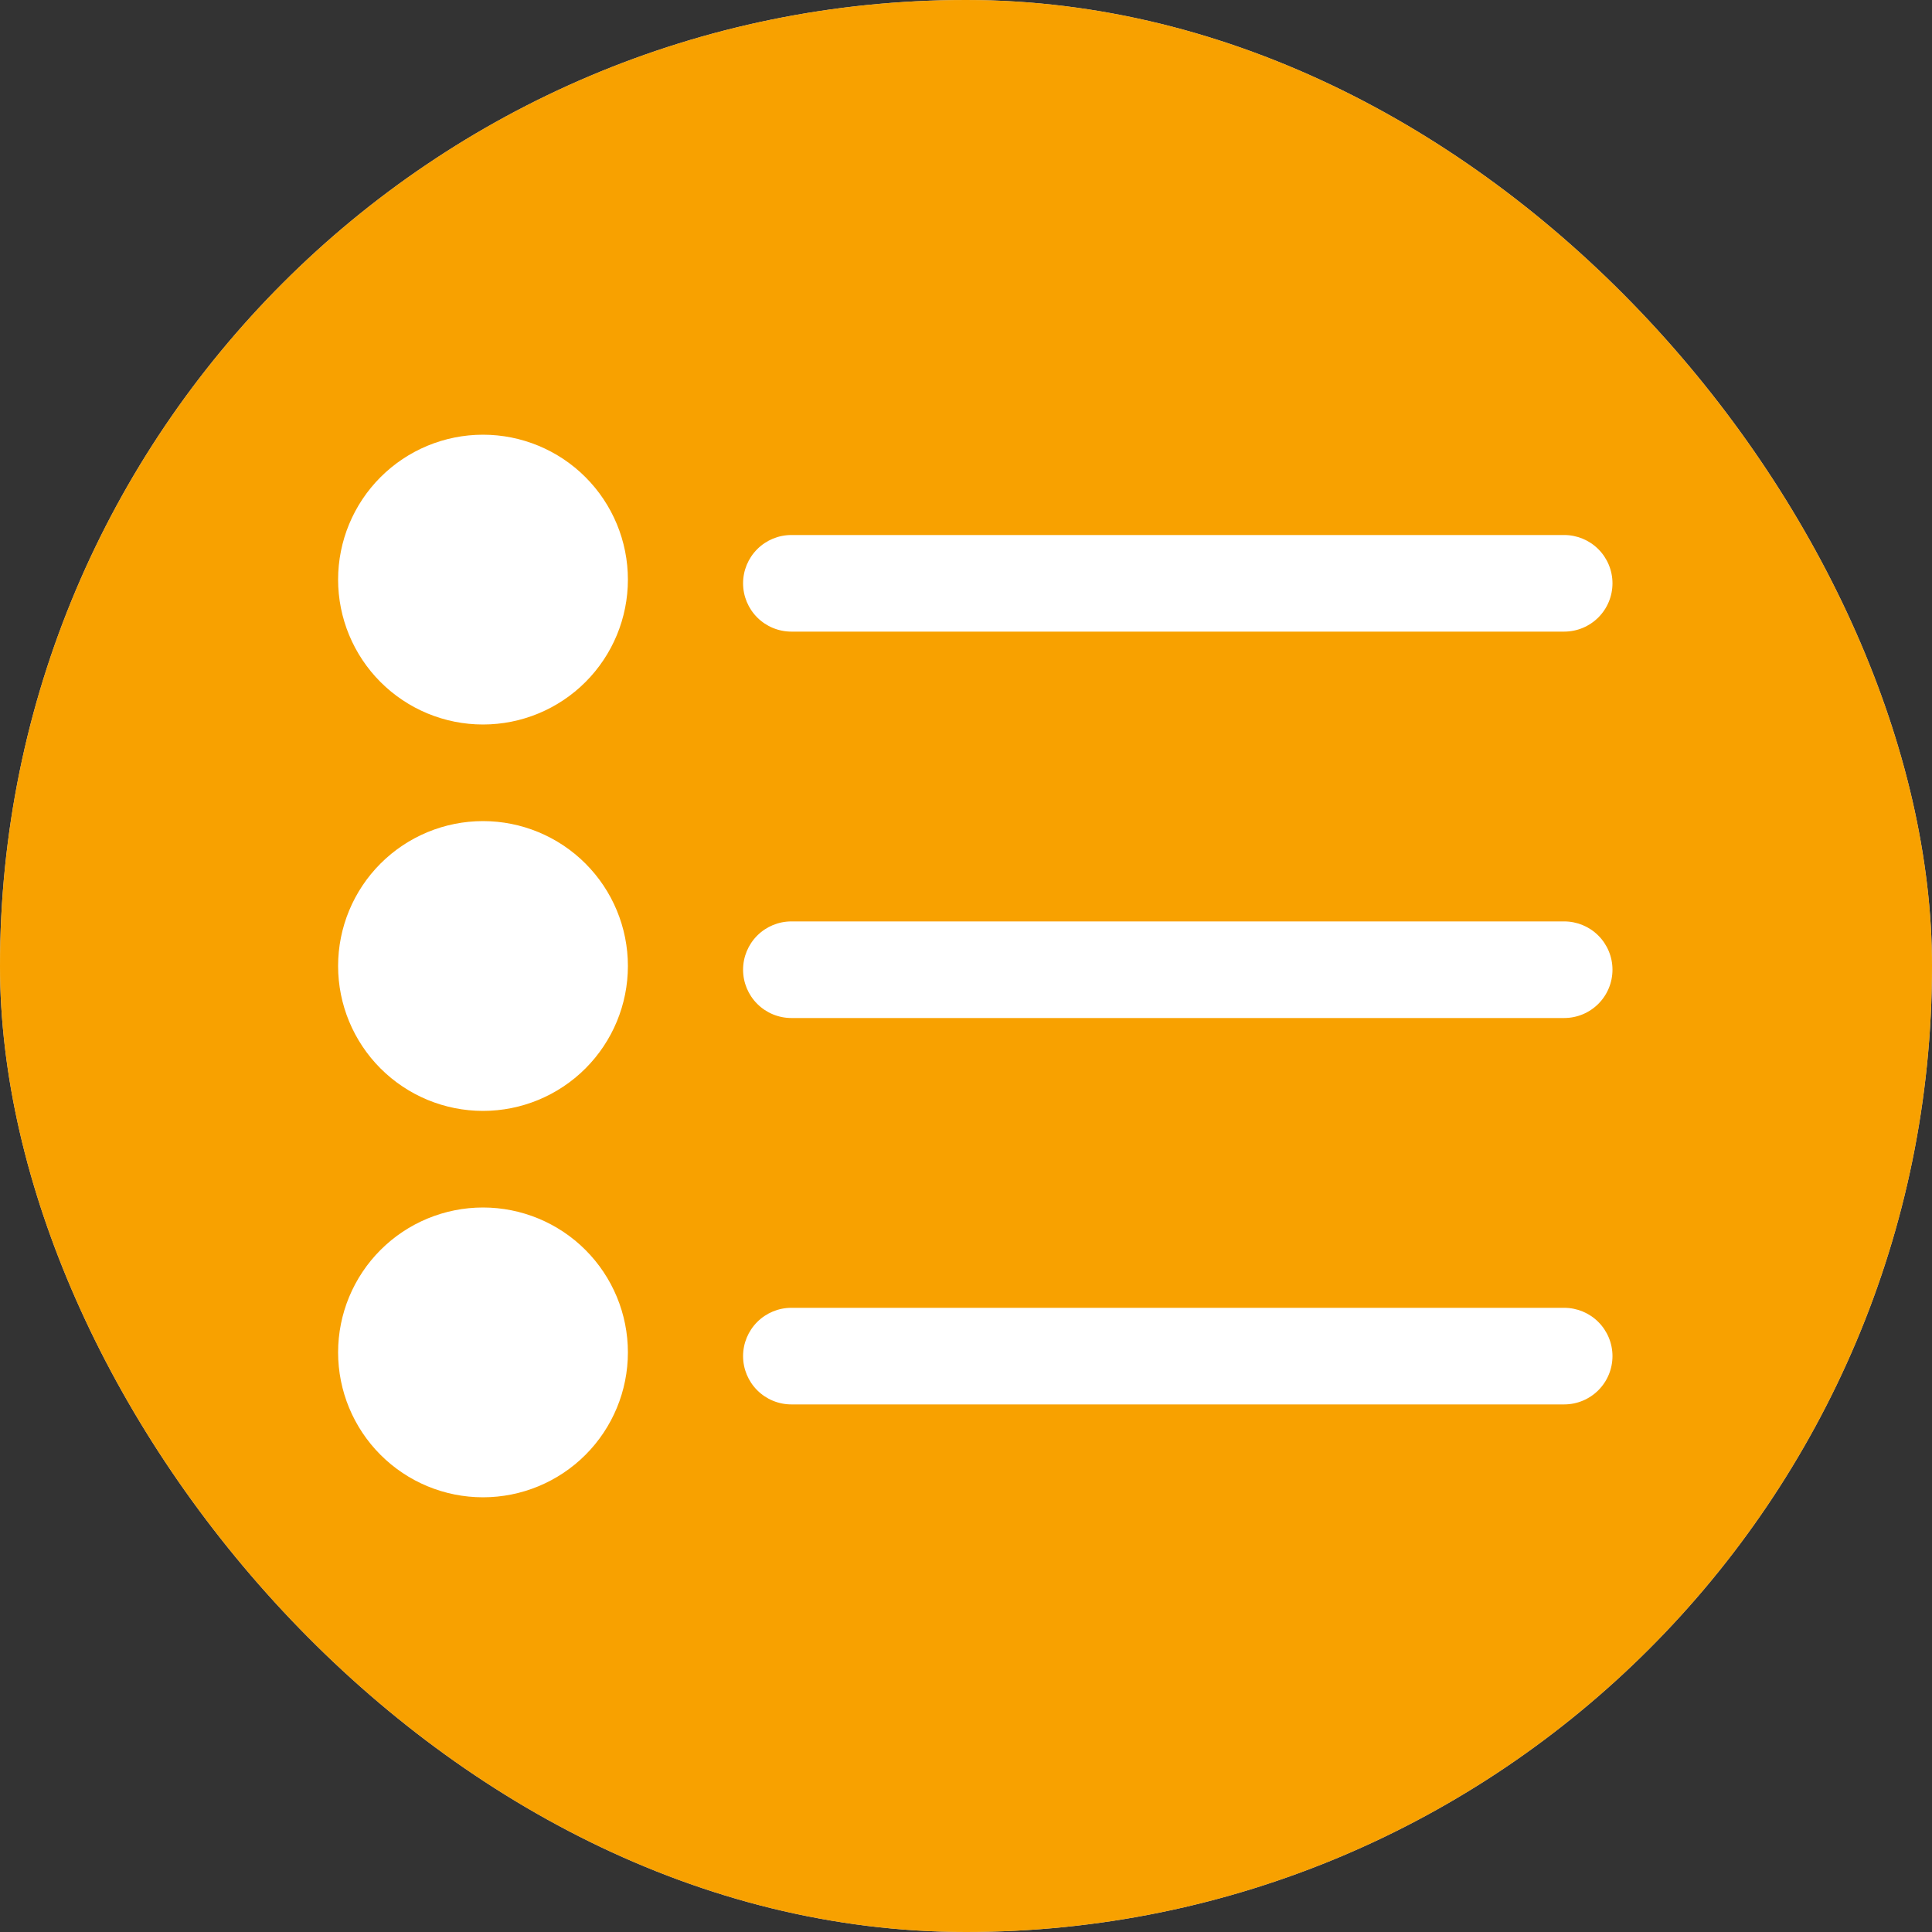 <svg width="65" height="65" viewBox="0 0 65 65" fill="none" xmlns="http://www.w3.org/2000/svg">
    <rect x="0" y="0" width="65" height="65" fill="#333333" stroke="none"/>
    <rect width="65" height="65" rx="32.5" fill="#D9D9D9"/>
    <path d="M21.125 19.5C21.125 20.793 20.611 22.033 19.697 22.947C18.783 23.861 17.543 24.375 16.25 24.375C14.957 24.375 13.717 23.861 12.803 22.947C11.889 22.033 11.375 20.793 11.375 19.5C11.375 18.207 11.889 16.967 12.803 16.053C13.717 15.139 14.957 14.625 16.25 14.625C17.543 14.625 18.783 15.139 19.697 16.053C20.611 16.967 21.125 18.207 21.125 19.5ZM21.125 32.5C21.125 33.793 20.611 35.033 19.697 35.947C18.783 36.861 17.543 37.375 16.25 37.375C14.957 37.375 13.717 36.861 12.803 35.947C11.889 35.033 11.375 33.793 11.375 32.5C11.375 31.207 11.889 29.967 12.803 29.053C13.717 28.139 14.957 27.625 16.25 27.625C17.543 27.625 18.783 28.139 19.697 29.053C20.611 29.967 21.125 31.207 21.125 32.5ZM21.125 45.5C21.125 46.793 20.611 48.033 19.697 48.947C18.783 49.861 17.543 50.375 16.25 50.375C14.957 50.375 13.717 49.861 12.803 48.947C11.889 48.033 11.375 46.793 11.375 45.5C11.375 44.207 11.889 42.967 12.803 42.053C13.717 41.139 14.957 40.625 16.25 40.625C17.543 40.625 18.783 41.139 19.697 42.053C20.611 42.967 21.125 44.207 21.125 45.5Z" fill="white"/>
    <path fill-rule="evenodd" clip-rule="evenodd" d="M24.375 21.125C24.375 20.694 24.546 20.281 24.851 19.976C25.156 19.671 25.569 19.5 26 19.5H52C52.431 19.5 52.844 19.671 53.149 19.976C53.454 20.281 53.625 20.694 53.625 21.125C53.625 21.556 53.454 21.969 53.149 22.274C52.844 22.579 52.431 22.75 52 22.75H26C25.569 22.75 25.156 22.579 24.851 22.274C24.546 21.969 24.375 21.556 24.375 21.125ZM24.375 34.125C24.375 33.694 24.546 33.281 24.851 32.976C25.156 32.671 25.569 32.5 26 32.5H52C52.431 32.5 52.844 32.671 53.149 32.976C53.454 33.281 53.625 33.694 53.625 34.125C53.625 34.556 53.454 34.969 53.149 35.274C52.844 35.579 52.431 35.75 52 35.75H26C25.569 35.75 25.156 35.579 24.851 35.274C24.546 34.969 24.375 34.556 24.375 34.125ZM24.375 47.125C24.375 46.694 24.546 46.281 24.851 45.976C25.156 45.671 25.569 45.5 26 45.5H52C52.431 45.5 52.844 45.671 53.149 45.976C53.454 46.281 53.625 46.694 53.625 47.125C53.625 47.556 53.454 47.969 53.149 48.274C52.844 48.579 52.431 48.75 52 48.75H26C25.569 48.75 25.156 48.579 24.851 48.274C24.546 47.969 24.375 47.556 24.375 47.125Z" fill="white"/>
    <rect width="65" height="65" rx="32.5" fill="#F8A100"/>
    <path d="M21.125 19.5C21.125 20.793 20.611 22.033 19.697 22.947C18.783 23.861 17.543 24.375 16.25 24.375C14.957 24.375 13.717 23.861 12.803 22.947C11.889 22.033 11.375 20.793 11.375 19.5C11.375 18.207 11.889 16.967 12.803 16.053C13.717 15.139 14.957 14.625 16.25 14.625C17.543 14.625 18.783 15.139 19.697 16.053C20.611 16.967 21.125 18.207 21.125 19.5ZM21.125 32.5C21.125 33.793 20.611 35.033 19.697 35.947C18.783 36.861 17.543 37.375 16.25 37.375C14.957 37.375 13.717 36.861 12.803 35.947C11.889 35.033 11.375 33.793 11.375 32.5C11.375 31.207 11.889 29.967 12.803 29.053C13.717 28.139 14.957 27.625 16.25 27.625C17.543 27.625 18.783 28.139 19.697 29.053C20.611 29.967 21.125 31.207 21.125 32.5ZM21.125 45.5C21.125 46.793 20.611 48.033 19.697 48.947C18.783 49.861 17.543 50.375 16.25 50.375C14.957 50.375 13.717 49.861 12.803 48.947C11.889 48.033 11.375 46.793 11.375 45.5C11.375 44.207 11.889 42.967 12.803 42.053C13.717 41.139 14.957 40.625 16.25 40.625C17.543 40.625 18.783 41.139 19.697 42.053C20.611 42.967 21.125 44.207 21.125 45.5Z" fill="white"/>
    <path fill-rule="evenodd" clip-rule="evenodd" d="M25 19.625C25 19.194 25.171 18.781 25.476 18.476C25.781 18.171 26.194 18 26.625 18H52.625C53.056 18 53.469 18.171 53.774 18.476C54.079 18.781 54.25 19.194 54.25 19.625C54.25 20.056 54.079 20.469 53.774 20.774C53.469 21.079 53.056 21.25 52.625 21.25H26.625C26.194 21.25 25.781 21.079 25.476 20.774C25.171 20.469 25 20.056 25 19.625ZM25 32.625C25 32.194 25.171 31.781 25.476 31.476C25.781 31.171 26.194 31 26.625 31H52.625C53.056 31 53.469 31.171 53.774 31.476C54.079 31.781 54.25 32.194 54.25 32.625C54.25 33.056 54.079 33.469 53.774 33.774C53.469 34.079 53.056 34.25 52.625 34.25H26.625C26.194 34.25 25.781 34.079 25.476 33.774C25.171 33.469 25 33.056 25 32.625ZM25 45.625C25 45.194 25.171 44.781 25.476 44.476C25.781 44.171 26.194 44 26.625 44H52.625C53.056 44 53.469 44.171 53.774 44.476C54.079 44.781 54.25 45.194 54.25 45.625C54.25 46.056 54.079 46.469 53.774 46.774C53.469 47.079 53.056 47.25 52.625 47.25H26.625C26.194 47.25 25.781 47.079 25.476 46.774C25.171 46.469 25 46.056 25 45.625Z" fill="white"/>
</svg>
